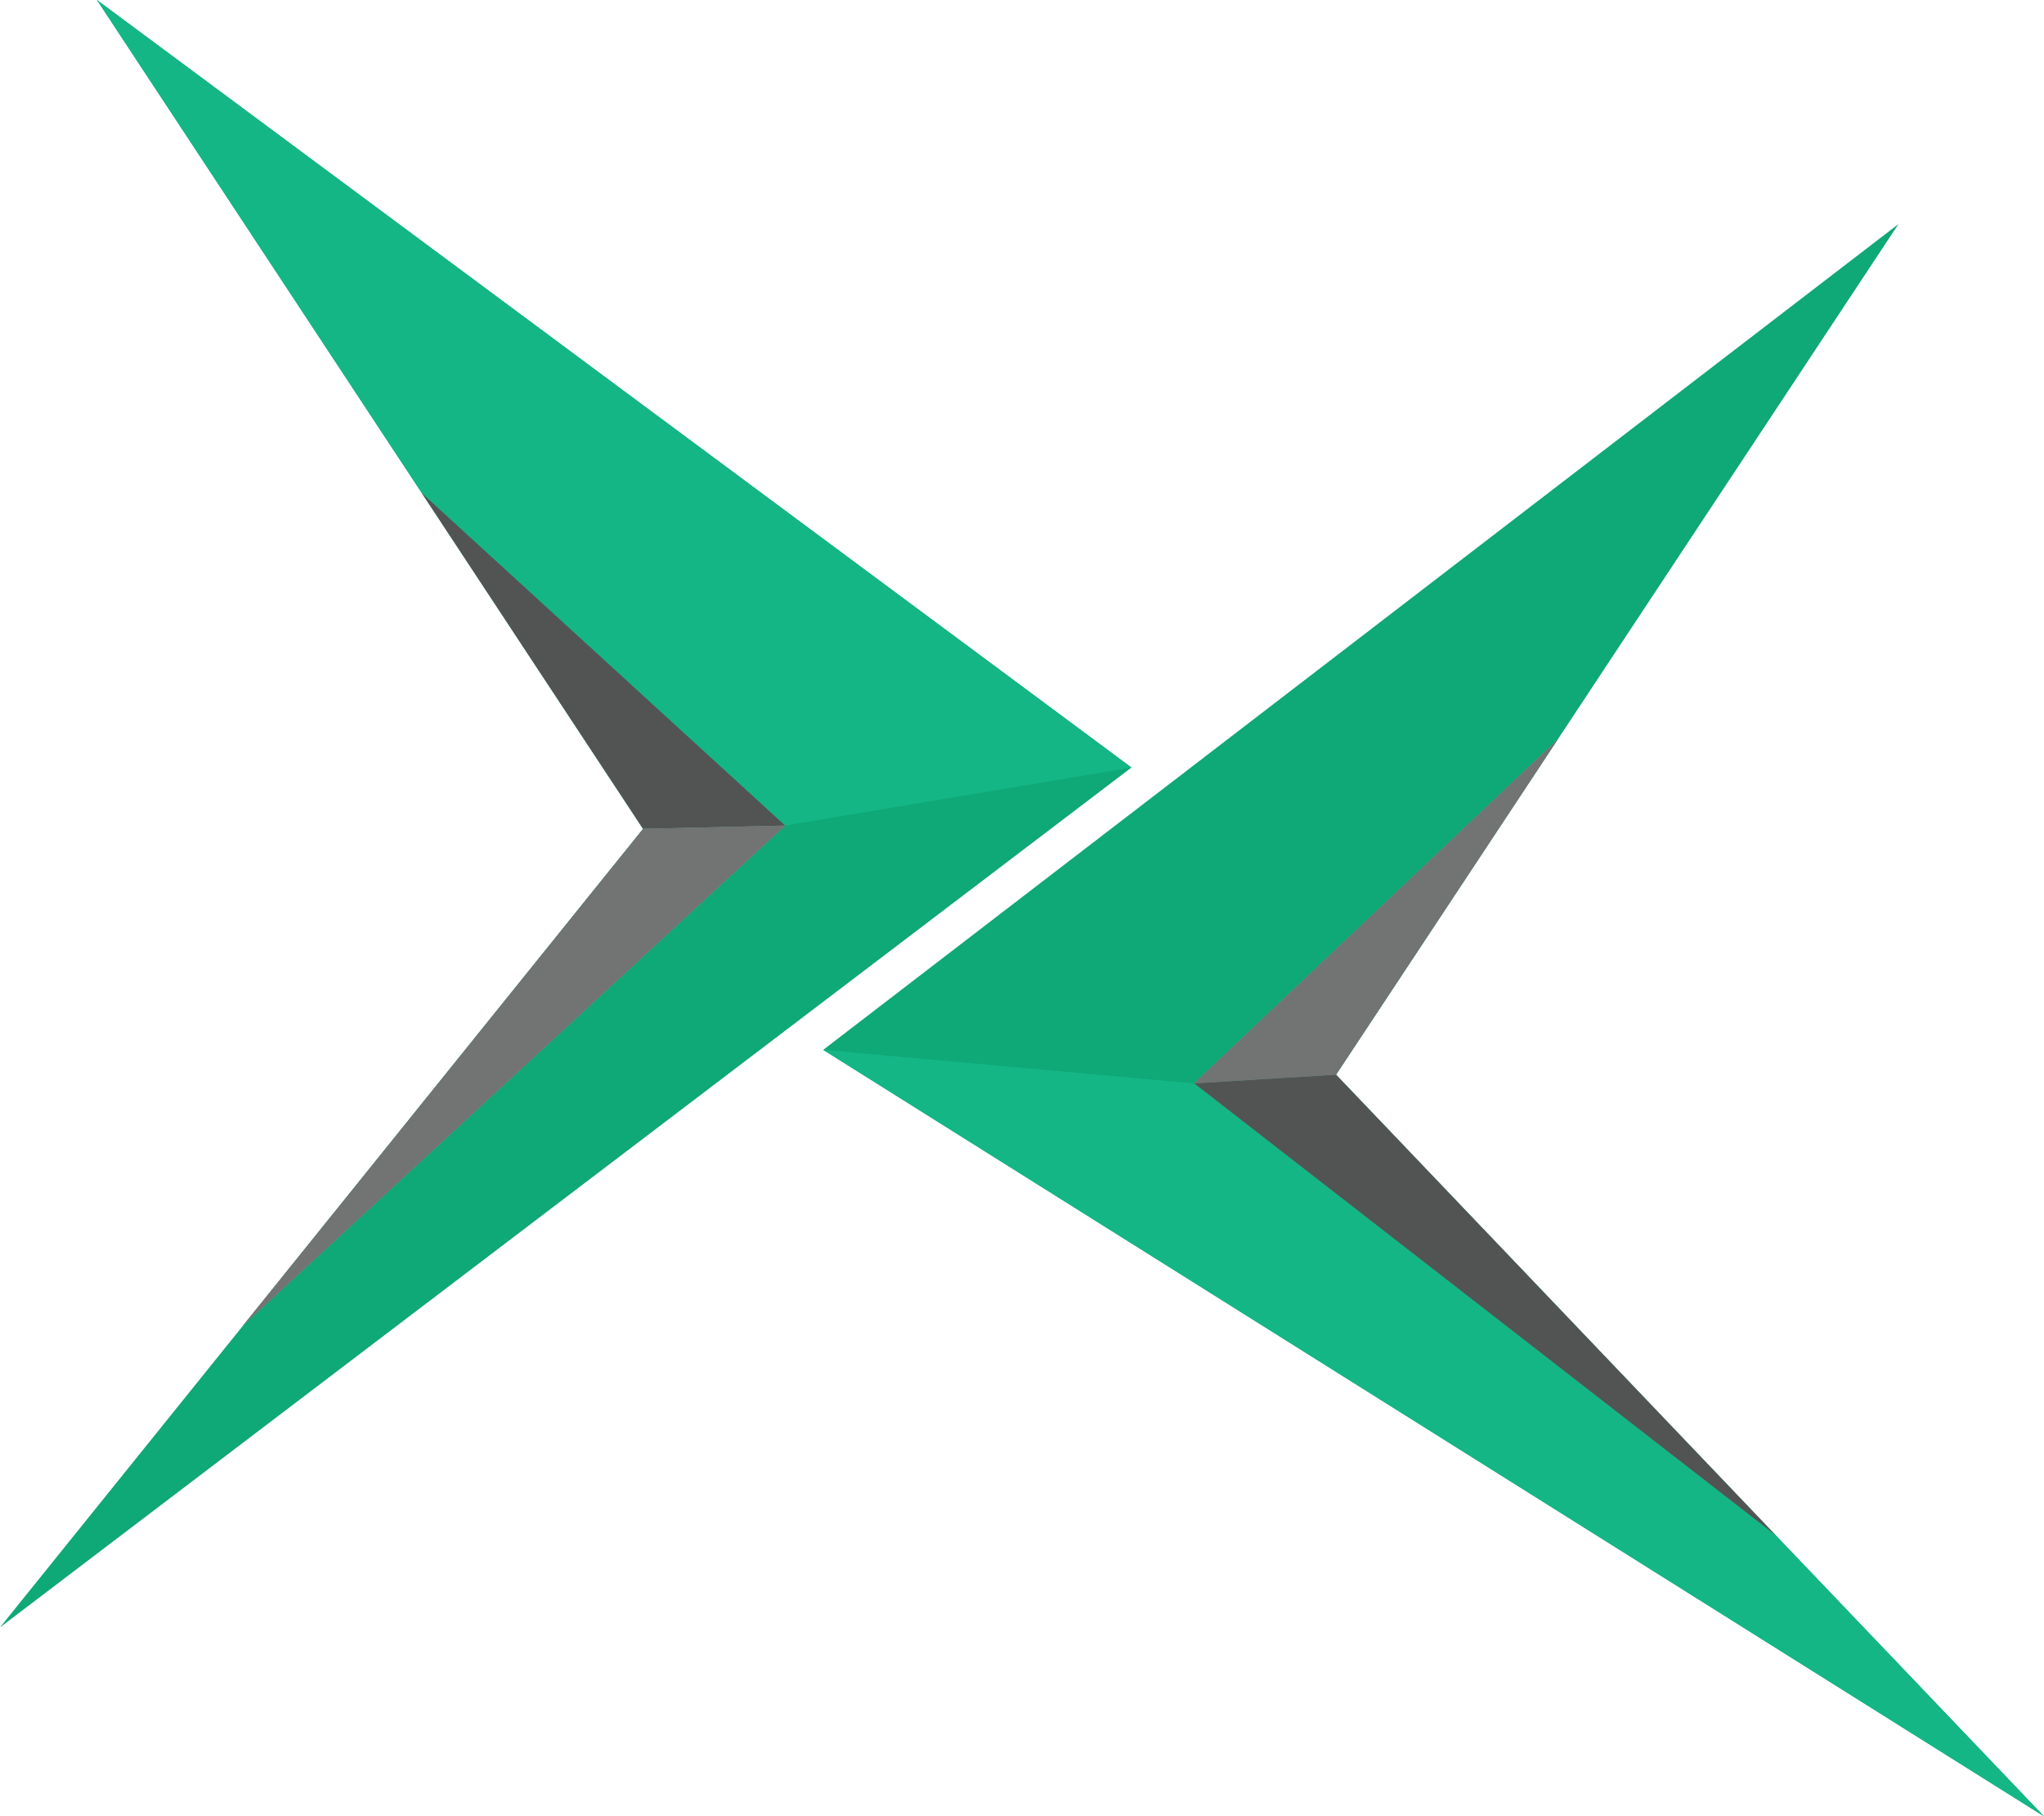 <svg id="Layer_1" data-name="Layer 1" xmlns="http://www.w3.org/2000/svg" viewBox="0 0 341.59 303.53"><defs><style>.cls-1{fill:#0fa877;}.cls-2{fill:#69b58e;}.cls-3{fill:#525454;}.cls-4{fill:#727373;}.cls-5{fill:#14b686;}</style></defs><title>ColEX_Logo</title><polygon class="cls-1" points="16.2 0 189.09 128.26 0 271.95 107.47 138.51 16.2 0"/><polygon class="cls-2" points="131.25 137.96 40.61 221.52 107.47 138.51 70.45 82.33 131.25 137.96"/><polygon class="cls-1" points="317.27 37.44 137.57 175.44 341.59 303.53 223.28 179.59 317.27 37.44"/><polygon class="cls-2" points="199.54 181.04 296.88 256.69 223.28 179.59 260.35 123.53 199.54 181.04"/><polygon class="cls-3" points="70.45 82.33 131.25 137.96 107.47 138.51 70.45 82.33"/><polygon class="cls-4" points="107.47 138.51 131.25 137.96 40.61 221.52 107.47 138.51"/><polygon class="cls-4" points="199.54 181.04 223.28 179.59 260.35 123.53 199.54 181.04"/><polygon class="cls-3" points="199.54 181.04 223.28 179.59 296.88 256.69 199.54 181.04"/><polygon class="cls-5" points="131.25 137.96 189.09 128.26 16.2 0 70.45 82.33 131.25 137.96"/><polygon class="cls-5" points="137.57 175.44 199.54 181.04 296.88 256.69 341.59 303.53 137.57 175.44"/></svg>